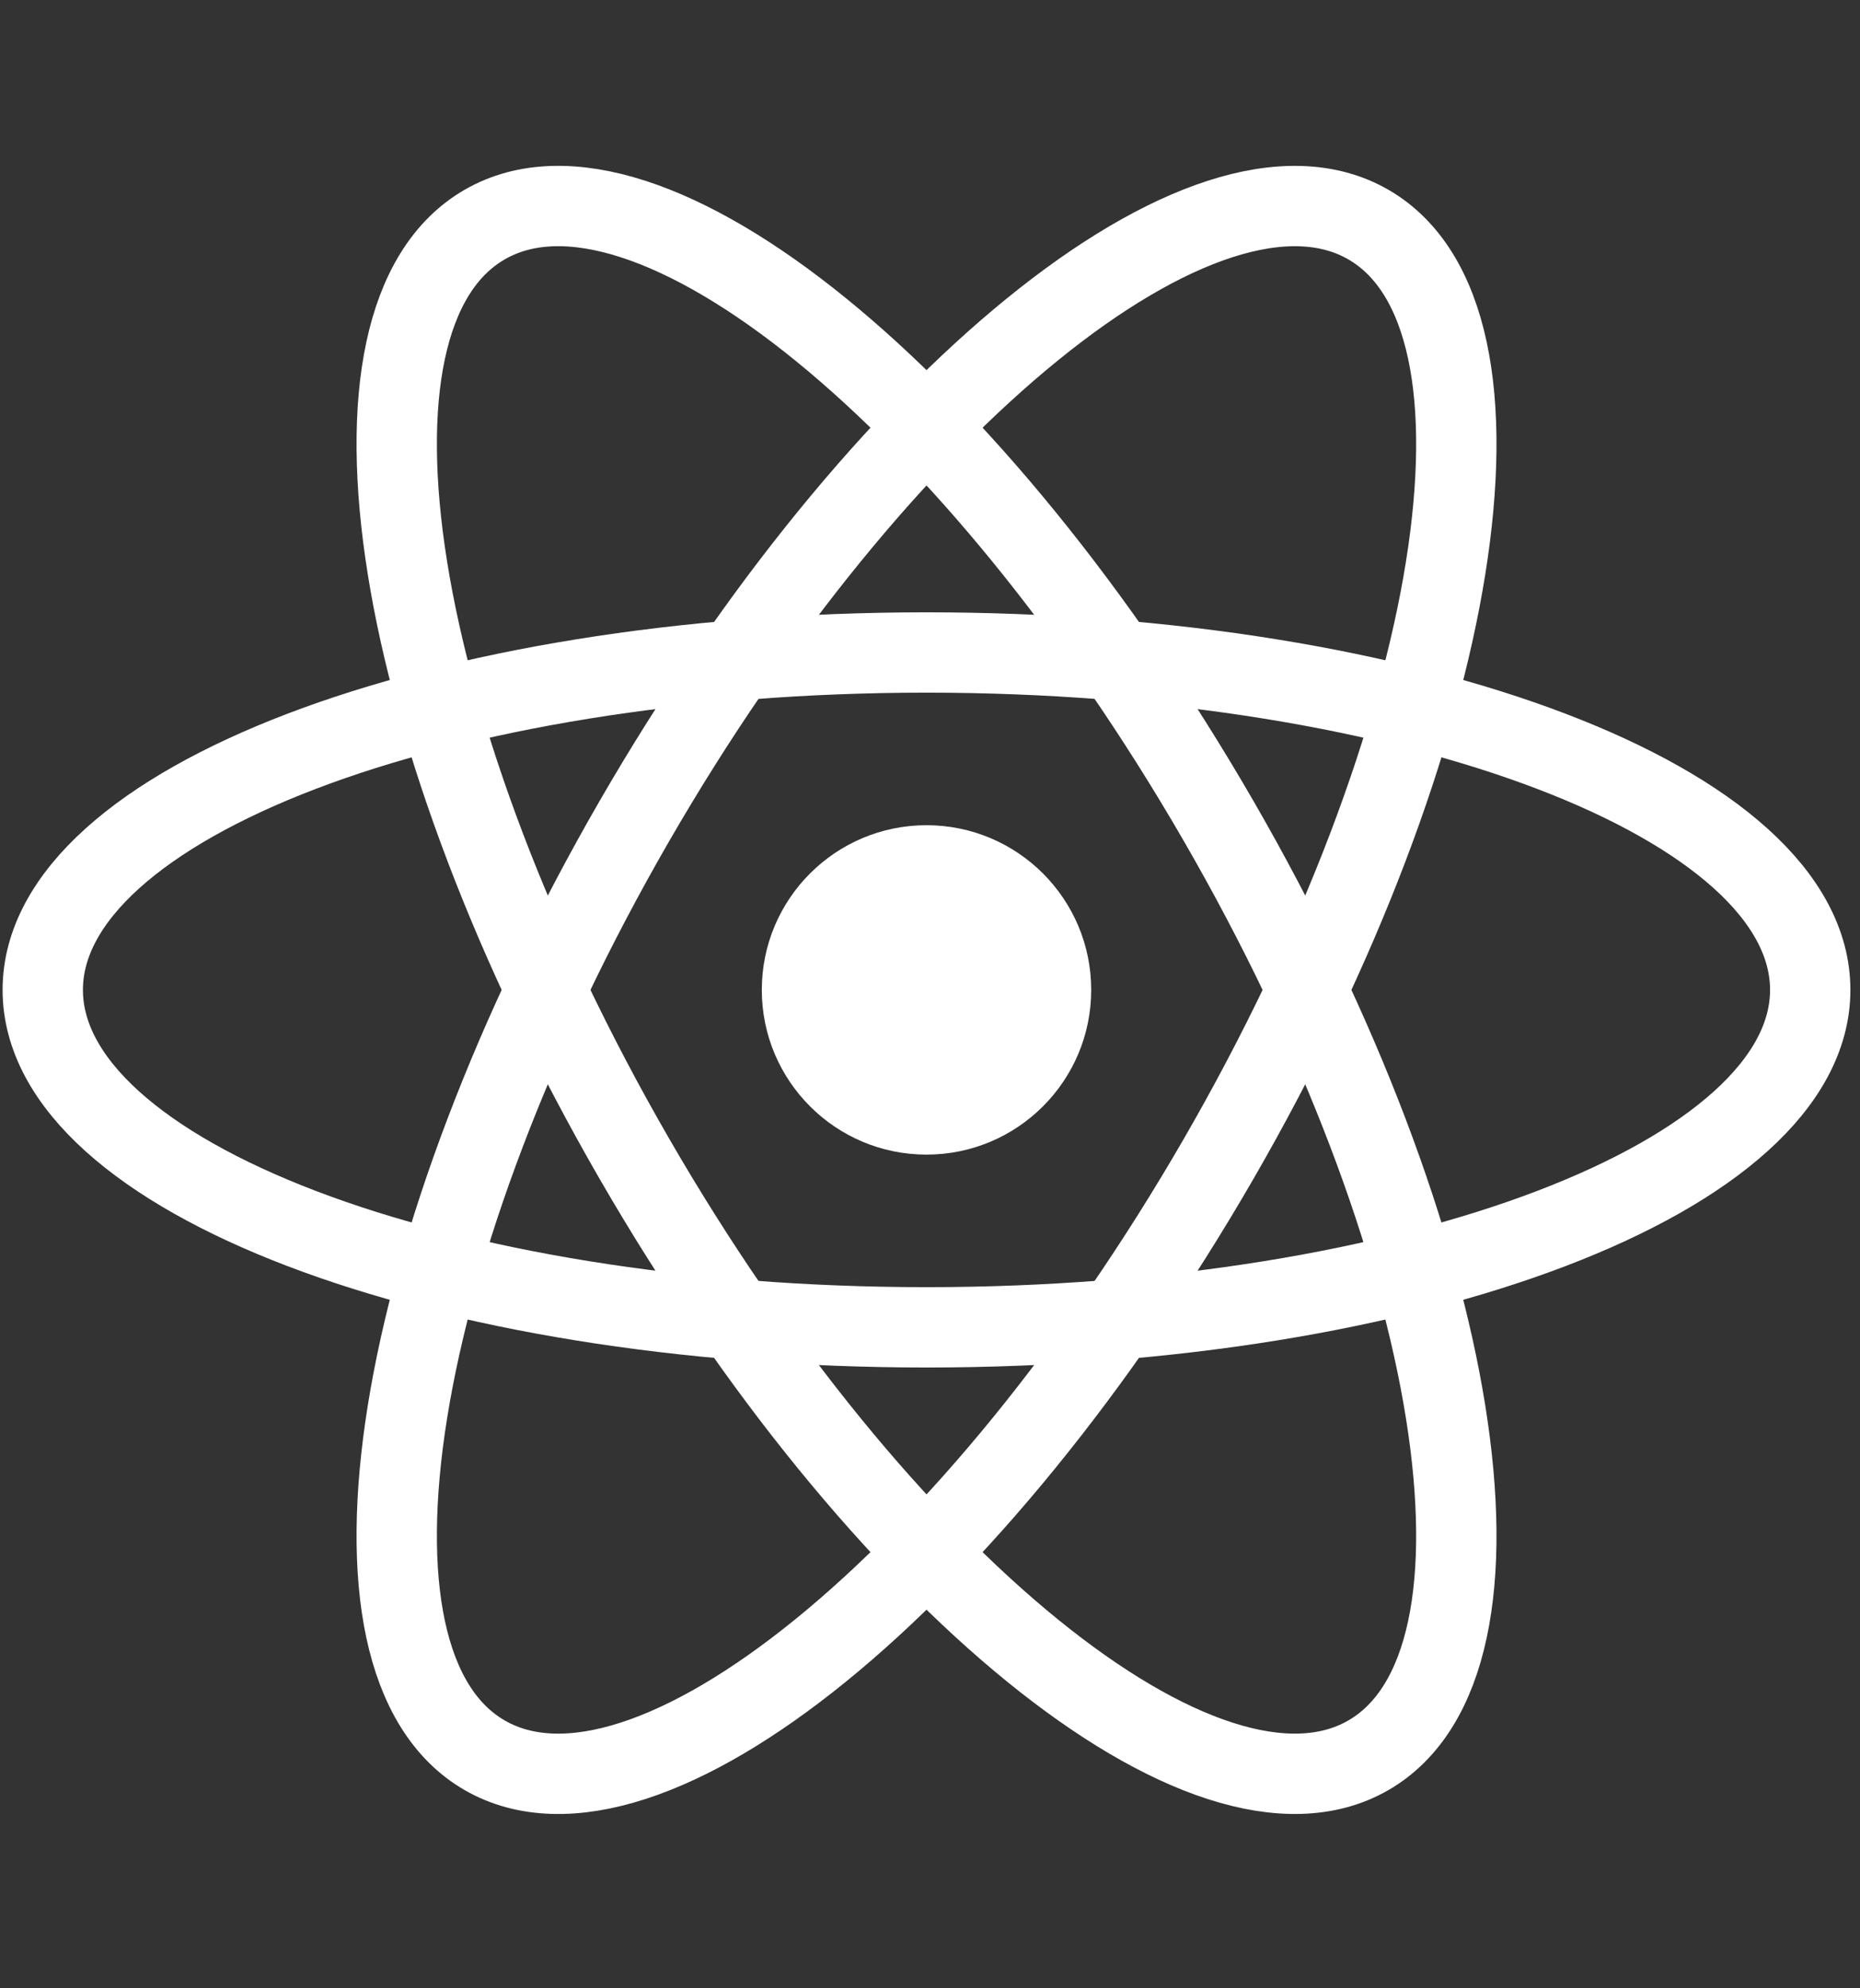 <svg width="87" height="93" viewBox="0 0 87 93" fill="none" xmlns="http://www.w3.org/2000/svg">
<rect x="0" y="0" width="87" height="93" fill="#333333" stroke="none"/>
<path d="M43.336 54.005C47.591 54.005 51.04 50.556 51.04 46.301C51.04 42.047 47.591 38.598 43.336 38.598C39.082 38.598 35.633 42.047 35.633 46.301C35.633 50.556 39.082 54.005 43.336 54.005Z" fill="white"/>
<path d="M43.336 62.084C66.165 62.084 84.672 55.018 84.672 46.301C84.672 37.585 66.165 30.519 43.336 30.519C20.507 30.519 2 37.585 2 46.301C2 55.018 20.507 62.084 43.336 62.084Z" stroke="white" stroke-width="3.758"/>
<path d="M29.669 54.193C41.084 73.964 56.457 86.458 64.005 82.1C71.554 77.741 68.42 58.181 57.006 38.41C45.591 18.64 30.218 6.145 22.67 10.504C15.121 14.862 18.255 34.422 29.669 54.193Z" stroke="white" stroke-width="3.758"/>
<path d="M29.669 38.411C18.255 58.182 15.121 77.742 22.67 82.1C30.218 86.459 45.591 73.965 57.006 54.194C68.421 34.423 71.554 14.863 64.005 10.505C56.457 6.146 41.084 18.64 29.669 38.411Z" stroke="white" stroke-width="3.758"/>
</svg>
